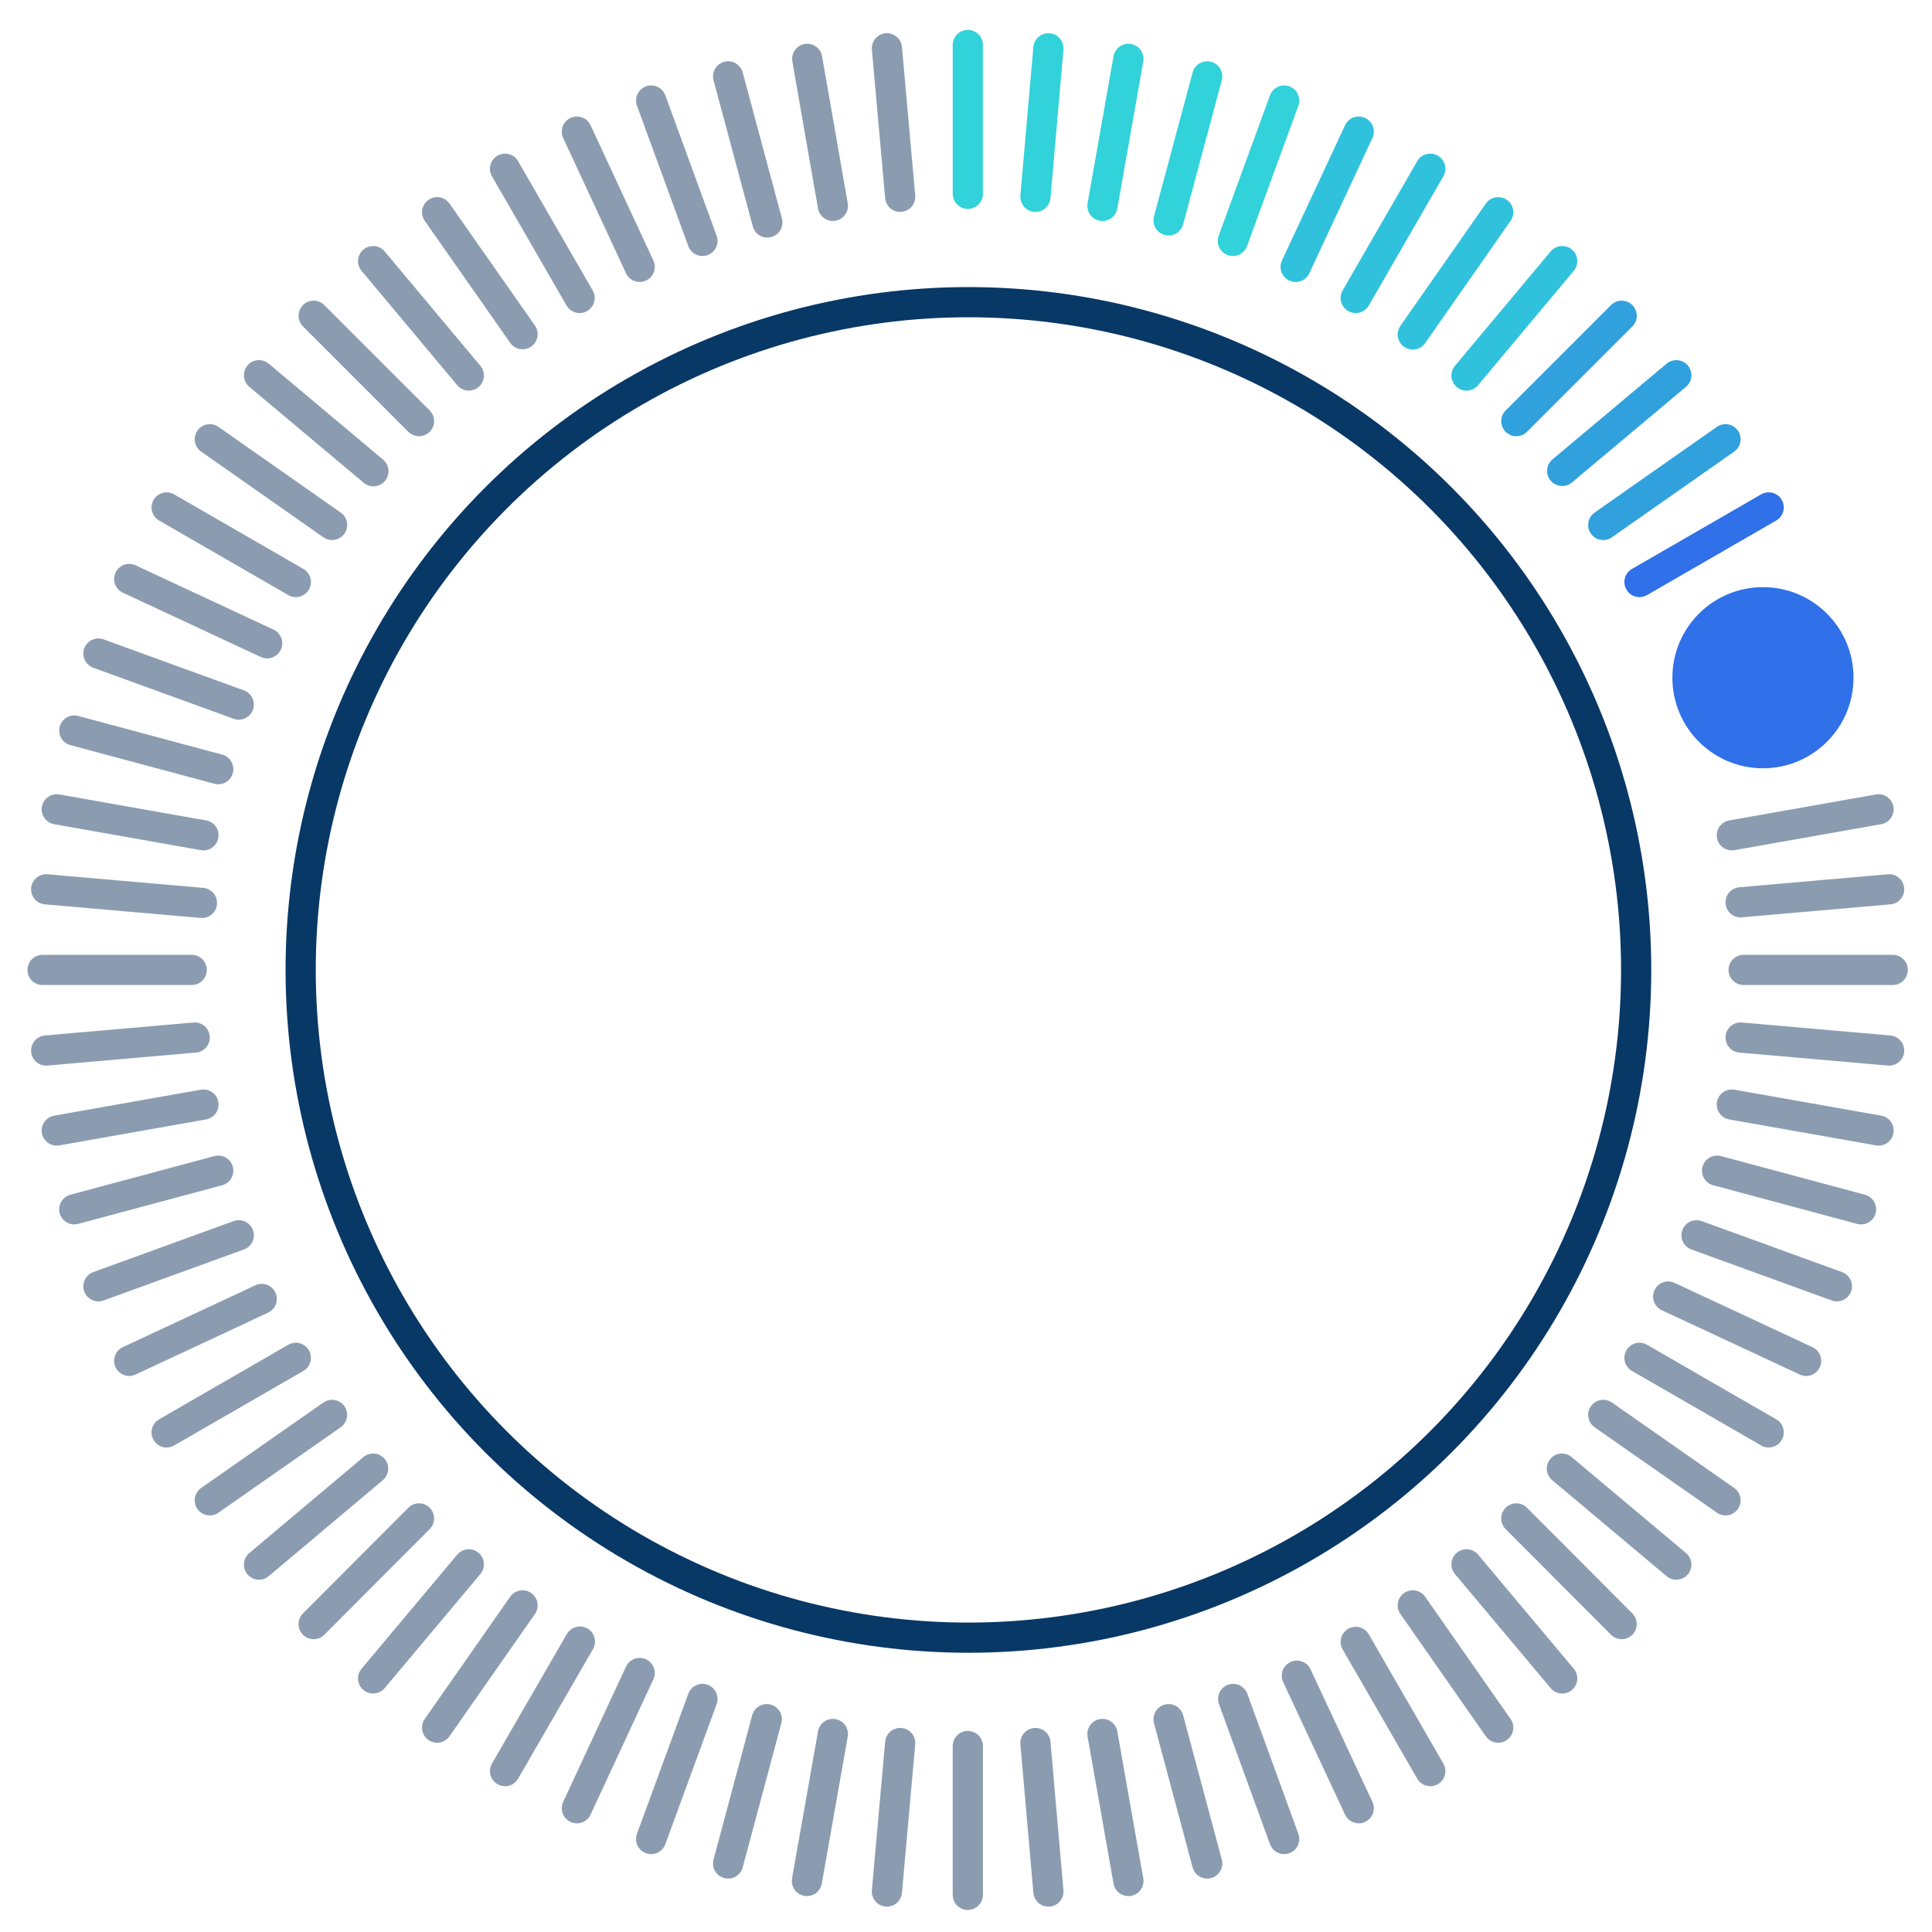 <svg xmlns="http://www.w3.org/2000/svg" viewBox="0 0 64 64"><defs><style>.cls-1,.cls-2,.cls-3,.cls-4,.cls-5,.cls-6{fill:none;stroke-miterlimit:10;}.cls-1{stroke:#083866;}.cls-2{stroke:#193a65;opacity:0.5;}.cls-2,.cls-3,.cls-4,.cls-5,.cls-6{stroke-linecap:round;}.cls-3{stroke:#31d2da;}.cls-4{stroke:#30c2dc;}.cls-5{stroke:#30a1dd;}.cls-6{stroke:#3070e8;}.cls-7{fill:#3070e8;}</style></defs><title>Artboard 170</title><circle id="background_ring" data-name="background ring" class="cls-1" cx="32.08" cy="32.13" r="22.12"/><line class="cls-2" x1="23.27" y1="56.28" x2="21.57" y2="60.92"/><line class="cls-3" x1="42.54" y1="3.33" x2="40.84" y2="7.98"/><line class="cls-2" x1="25.4" y1="56.95" x2="24.12" y2="61.73"/><line class="cls-3" x1="39.99" y1="2.53" x2="38.71" y2="7.3"/><line class="cls-2" x1="27.59" y1="57.44" x2="26.73" y2="62.31"/><line class="cls-3" x1="37.38" y1="1.95" x2="36.52" y2="6.82"/><line class="cls-2" x1="29.82" y1="57.74" x2="29.38" y2="62.66"/><line class="cls-3" x1="34.73" y1="1.6" x2="34.3" y2="6.52"/><line class="cls-2" x1="32.06" y1="57.84" x2="32.06" y2="62.77"/><line class="cls-3" x1="32.06" y1="1.49" x2="32.06" y2="6.42"/><line class="cls-2" x1="34.3" y1="57.74" x2="34.73" y2="62.66"/><line class="cls-2" x1="29.38" y1="1.6" x2="29.82" y2="6.52"/><line class="cls-2" x1="38.71" y1="56.95" x2="39.99" y2="61.73"/><line class="cls-2" x1="24.12" y1="2.53" x2="25.42" y2="7.37"/><line class="cls-2" x1="36.52" y1="57.44" x2="37.38" y2="62.31"/><line class="cls-2" x1="26.74" y1="1.95" x2="27.59" y2="6.82"/><line class="cls-2" x1="19.21" y1="54.38" x2="16.73" y2="58.67"/><line class="cls-4" x1="47.38" y1="5.59" x2="44.91" y2="9.87"/><line class="cls-2" x1="15.53" y1="51.82" x2="12.36" y2="55.6"/><line class="cls-4" x1="51.75" y1="8.65" x2="48.58" y2="12.44"/><line class="cls-2" x1="17.31" y1="53.18" x2="14.48" y2="57.23"/><line class="cls-4" x1="49.63" y1="7.03" x2="46.8" y2="11.08"/><line class="cls-2" x1="2.46" y1="40.06" x2="7.23" y2="38.78"/><line class="cls-2" x1="57.37" y1="27.67" x2="62.23" y2="26.81"/><line class="cls-2" x1="1.88" y1="37.45" x2="6.74" y2="36.59"/><line class="cls-2" x1="57.66" y1="29.89" x2="62.58" y2="29.46"/><line class="cls-2" x1="1.53" y1="34.8" x2="6.45" y2="34.37"/><line class="cls-2" x1="57.76" y1="32.13" x2="62.7" y2="32.13"/><line class="cls-2" x1="1.41" y1="32.13" x2="6.35" y2="32.13"/><line class="cls-2" x1="57.66" y1="34.37" x2="62.58" y2="34.8"/><line class="cls-2" x1="1.53" y1="29.46" x2="6.69" y2="29.91"/><line class="cls-2" x1="57.37" y1="36.59" x2="62.23" y2="37.45"/><line class="cls-2" x1="1.88" y1="26.81" x2="6.74" y2="27.67"/><line class="cls-2" x1="56.88" y1="38.78" x2="61.65" y2="40.06"/><line class="cls-2" x1="2.46" y1="24.2" x2="7.23" y2="25.48"/><line class="cls-2" x1="56.2" y1="40.92" x2="60.85" y2="42.61"/><line class="cls-2" x1="3.26" y1="21.65" x2="7.91" y2="23.34"/><line class="cls-2" x1="54.31" y1="44.98" x2="58.59" y2="47.45"/><line class="cls-2" x1="5.52" y1="16.81" x2="9.8" y2="19.28"/><line class="cls-2" x1="53.11" y1="46.87" x2="57.16" y2="49.7"/><line class="cls-2" x1="6.95" y1="14.55" x2="11" y2="17.39"/><line class="cls-2" x1="50.23" y1="50.3" x2="53.72" y2="53.8"/><line class="cls-2" x1="10.39" y1="10.46" x2="13.88" y2="13.95"/><line class="cls-2" x1="48.58" y1="51.82" x2="51.75" y2="55.6"/><line class="cls-2" x1="12.36" y1="8.65" x2="15.53" y2="12.44"/><line class="cls-2" x1="46.8" y1="53.18" x2="49.63" y2="57.23"/><line class="cls-2" x1="14.48" y1="7.03" x2="17.31" y2="11.07"/><line class="cls-2" x1="44.91" y1="54.39" x2="47.38" y2="58.67"/><line class="cls-2" x1="16.73" y1="5.59" x2="19.2" y2="9.87"/><line class="cls-2" x1="42.96" y1="55.51" x2="45.01" y2="59.9"/><line class="cls-2" x1="19.11" y1="4.36" x2="21.19" y2="8.84"/><line class="cls-2" x1="51.74" y1="48.65" x2="55.53" y2="51.83"/><line class="cls-2" x1="8.58" y1="12.43" x2="12.37" y2="15.61"/><line class="cls-2" x1="13.88" y1="50.3" x2="10.39" y2="53.8"/><line class="cls-5" x1="53.72" y1="10.46" x2="50.23" y2="13.95"/><line class="cls-2" x1="11" y1="46.87" x2="6.95" y2="49.7"/><line class="cls-5" x1="57.16" y1="14.55" x2="53.11" y2="17.39"/><line class="cls-2" x1="12.36" y1="48.65" x2="8.58" y2="51.83"/><line class="cls-5" x1="55.53" y1="12.43" x2="51.75" y2="15.6"/><line class="cls-2" x1="9.8" y1="44.98" x2="5.52" y2="47.45"/><line class="cls-2" x1="8.67" y1="43.03" x2="4.28" y2="45.08"/><line class="cls-4" x1="42.92" y1="8.84" x2="45.01" y2="4.36"/><line class="cls-2" x1="19.11" y1="59.9" x2="21.19" y2="55.42"/><line class="cls-2" x1="7.91" y1="40.92" x2="3.26" y2="42.61"/><line class="cls-2" x1="23.27" y1="7.98" x2="21.57" y2="3.33"/><line class="cls-2" x1="42.54" y1="60.92" x2="40.85" y2="56.28"/><line class="cls-2" x1="8.85" y1="21.31" x2="4.28" y2="19.18"/><line class="cls-2" x1="59.83" y1="45.08" x2="55.26" y2="42.95"/><line class="cls-6" x1="58.59" y1="16.81" x2="54.31" y2="19.28"/><circle id="pointer" class="cls-7" cx="58.4" cy="22.45" r="3"/></svg>